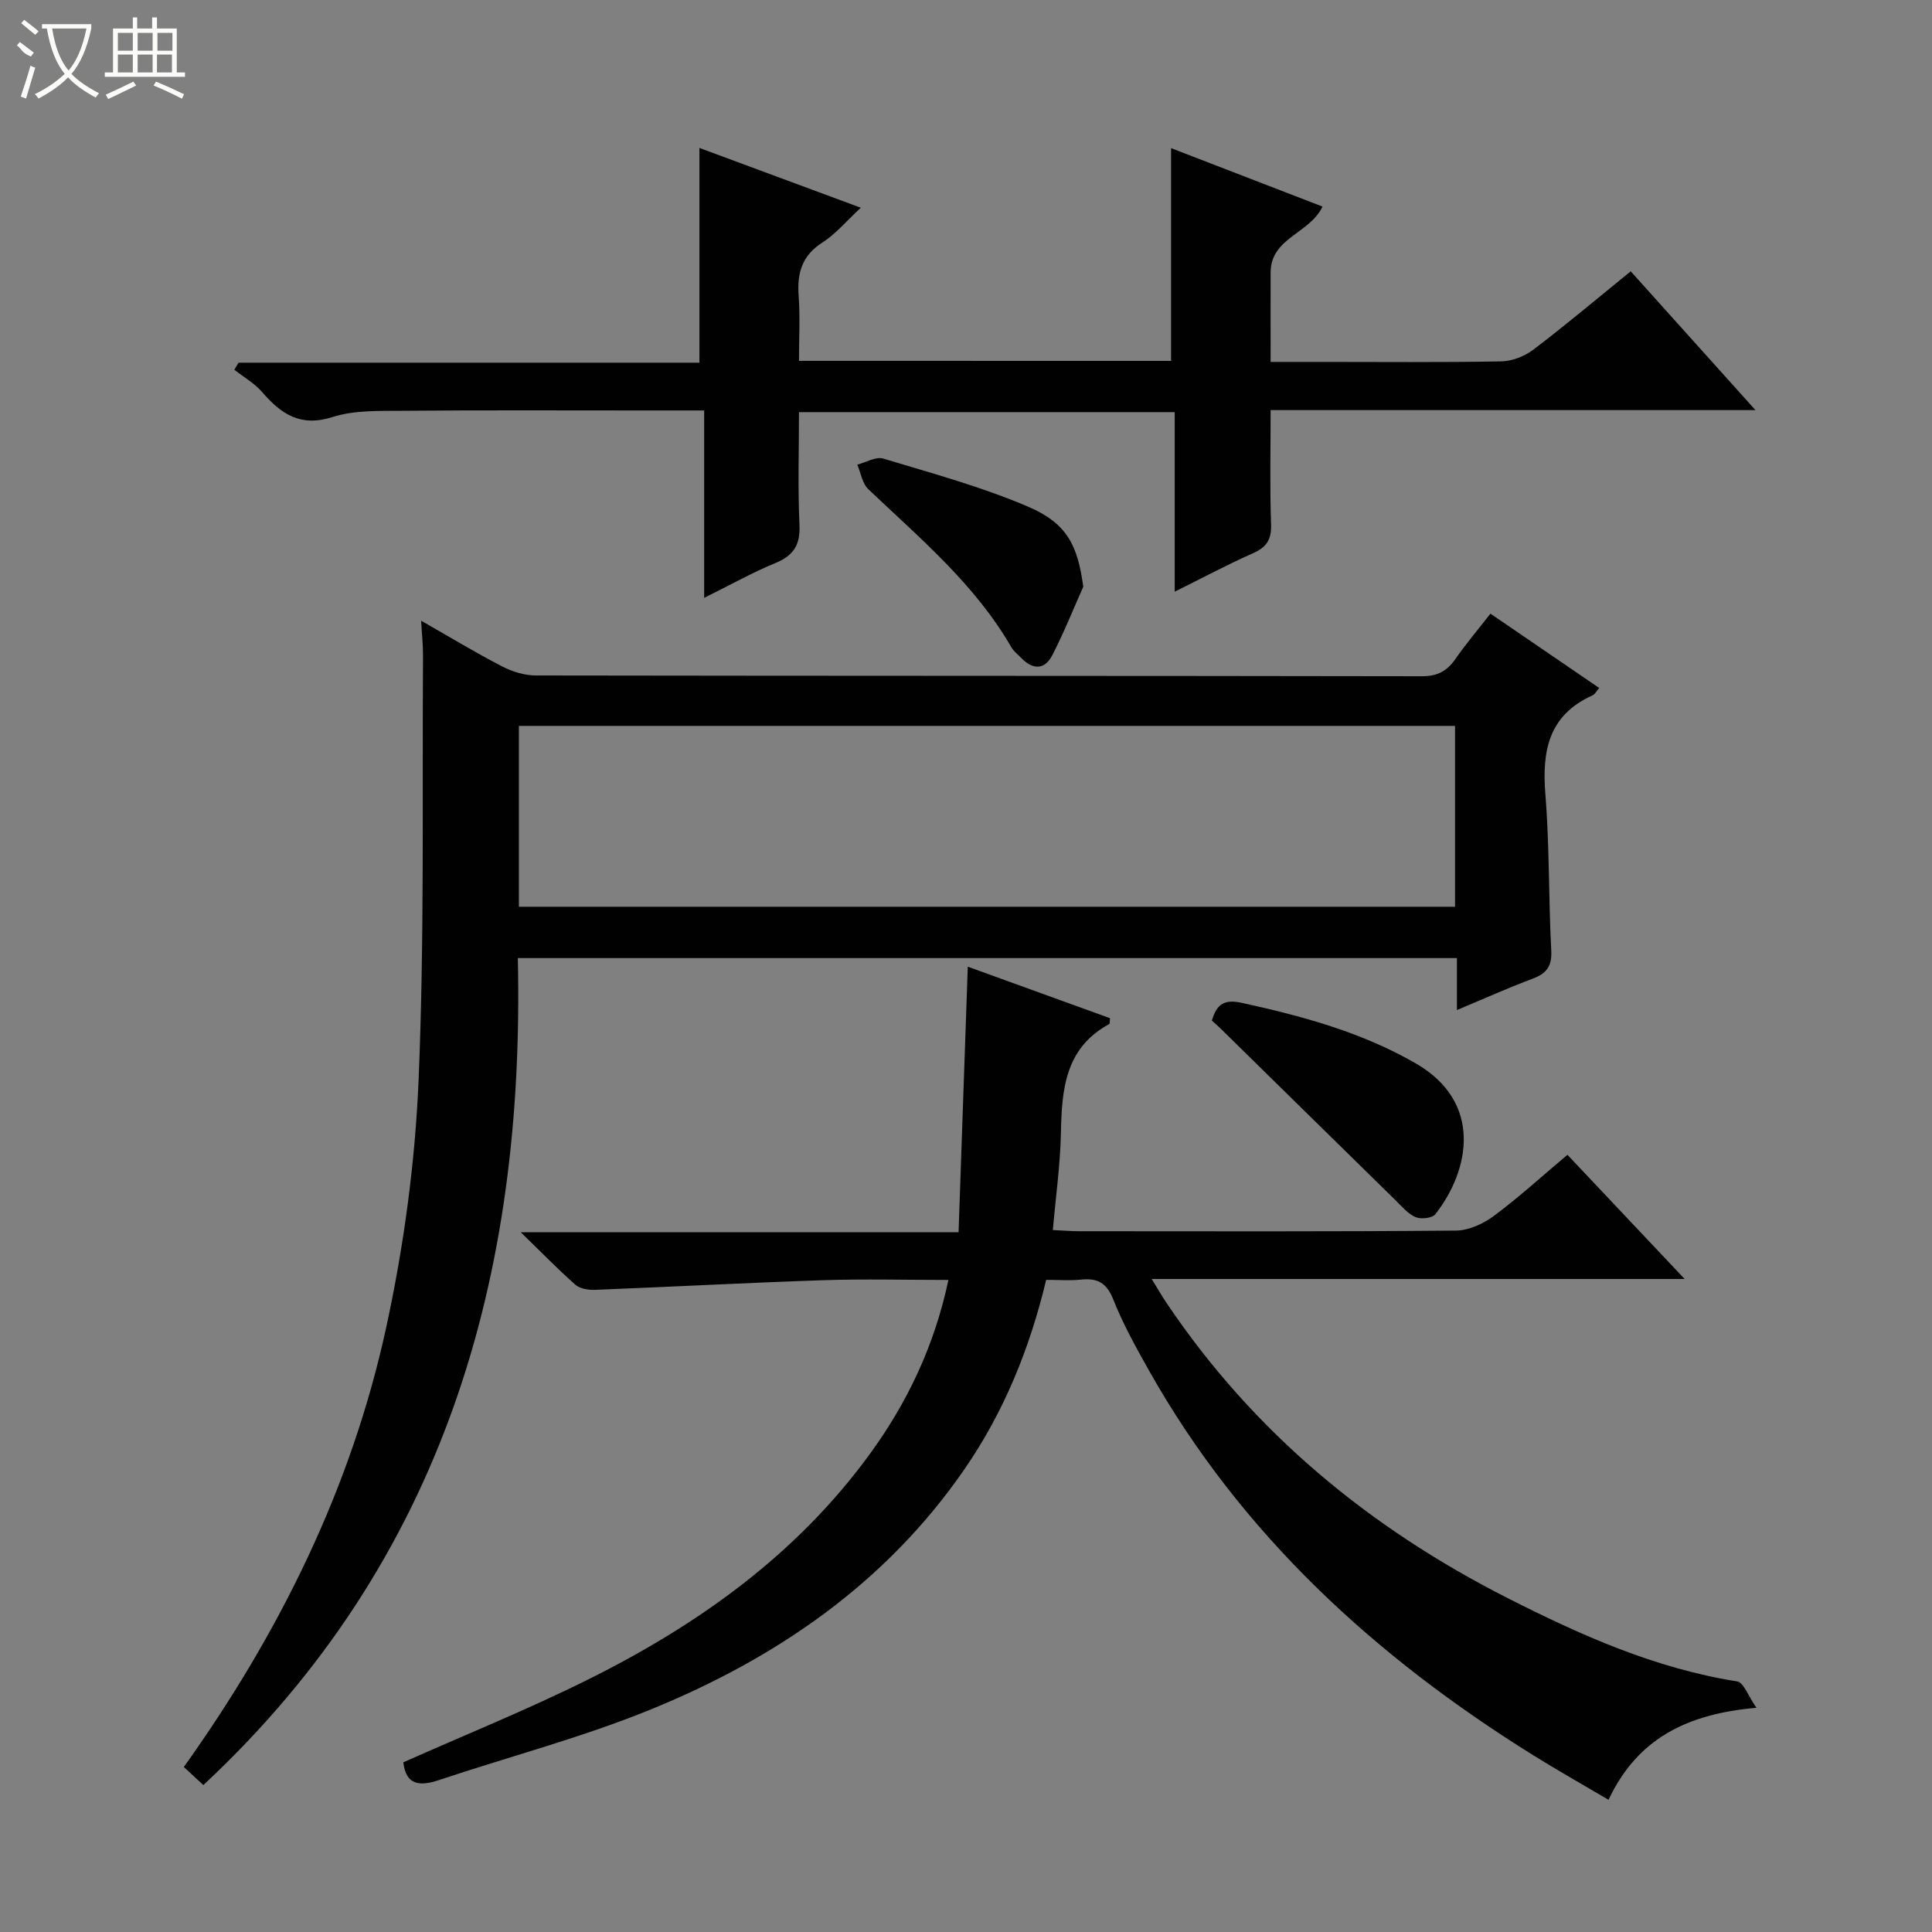 <svg enable-background="new 0 0 400 400" viewBox="0 0 400 400" xmlns="http://www.w3.org/2000/svg"><rect x="0" y="0" width="400" height="400" fill="#808080" stroke="none"/><g fill="#010102"><path d="m87.19 128.51c5.87 3.35 11.22 6.59 16.76 9.46 2.11 1.09 4.66 1.88 7.01 1.88 61.14.1 122.28.05 183.42.16 3.26.01 5.22-1.09 6.98-3.62 2.17-3.13 4.66-6.05 7.22-9.34 7.58 5.18 14.98 10.24 22.52 15.39-.54.61-.87 1.3-1.41 1.54-9.03 4.07-10.46 11.41-9.74 20.4.87 10.76.65 21.61 1.22 32.41.17 3.28-.98 4.76-3.87 5.84-5.1 1.91-10.07 4.15-15.66 6.49 0-3.84 0-7.12 0-10.76-64.93 0-129.43 0-194.43 0 1.48 65.8-15.18 124.65-65.11 171.22-1.55-1.44-2.85-2.64-4.04-3.74 19.89-27.87 34.72-57.9 41.92-91.11 3.64-16.78 5.97-34.06 6.69-51.21 1.22-29.25.72-58.57.91-87.86.01-2.12-.23-4.25-.39-7.15zm20.24 59.22h193.82c0-12.6 0-25 0-37.44-64.74 0-129.16 0-193.82 0z"/><path d="m196.36 265c-8.93 0-17.41-.23-25.87.05-15.78.53-31.54 1.38-47.32 2-1.35.05-3.1-.23-4.04-1.06-3.59-3.16-6.94-6.61-11.31-10.87h90.64c.64-18.49 1.27-36.51 1.91-54.98 9.71 3.52 19.6 7.11 29.45 10.67-.08.65-.02 1.13-.17 1.21-9.17 4.98-9.82 13.57-10 22.61-.14 6.58-1.07 13.14-1.67 20.04 2.2.1 3.83.24 5.45.24 26 .01 52 .1 77.99-.13 2.67-.02 5.69-1.42 7.9-3.06 5.19-3.86 9.99-8.25 15.2-12.63 7.97 8.44 15.8 16.73 24.27 25.71-37.08 0-73.16 0-110.35 0 1.33 2.16 2.17 3.62 3.12 5.02 17.99 26.75 41.99 46.54 70.58 61.05 15.15 7.69 30.55 14.57 47.54 17.25 1.31.21 2.21 2.94 3.98 5.46-14.36 1.25-24.65 6.35-30.63 19.05-5.4-3.19-10.56-6.09-15.58-9.22-32.72-20.37-60.47-45.74-79.58-79.69-2.69-4.77-5.37-9.61-7.38-14.68-1.37-3.46-3.3-4.47-6.7-4.11-2.29.24-4.62.05-7.19.05-3.41 14.25-8.76 27.4-16.97 39.28-16.27 23.56-38.91 39.06-64.9 49.67-14.24 5.81-29.24 9.73-43.86 14.62-4.01 1.34-6.84 1.03-7.37-3.68 12.72-5.66 25.76-10.92 38.31-17.17 22.75-11.32 43.12-25.84 58.3-46.69 7.79-10.7 13.37-22.45 16.25-36.01z"/><path d="m242.46 74.72c0-14.84 0-29.12 0-44.05 10.44 4.03 20.87 8.06 31.35 12.1-2.66 5.62-10.71 6.44-10.74 13.62-.02 5.96 0 11.93 0 18.54h10.73c12.33 0 24.66.12 36.99-.11 2.25-.04 4.84-1.04 6.65-2.41 6.75-5.13 13.24-10.6 20.18-16.24 8.43 9.38 16.79 18.69 25.83 28.74-33.92 0-66.81 0-100.38 0 0 8.17-.18 15.94.09 23.69.11 3.17-.98 4.73-3.8 5.97-5.26 2.33-10.34 5.05-16.15 7.93 0-12.73 0-24.78 0-37.17-26.03 0-51.59 0-77.79 0 0 7.79-.25 15.59.1 23.36.19 4.16-1.24 6.35-5.02 7.9-4.72 1.94-9.19 4.46-14.71 7.19 0-13.32 0-25.82 0-38.8-5.04 0-9.32 0-13.61 0-16.33 0-32.66-.08-48.98.07-4.8.04-9.87-.14-14.34 1.29-6.64 2.12-10.63-.59-14.57-5.15-1.59-1.84-3.83-3.11-5.78-4.64.29-.49.59-.97.88-1.46h95.42c0-14.97 0-29.35 0-44.46 10.79 4 21.82 8.09 33.41 12.38-3.02 2.79-5.19 5.44-7.94 7.19-4.25 2.72-5.27 6.33-4.93 11.03.32 4.43.07 8.89.07 13.48 26.12.01 51.55.01 77.04.01z"/><path d="m250.9 211.3c1-3.37 2.51-4.48 6.21-3.67 12.55 2.75 24.84 6.08 36.05 12.56 13.88 8.03 11.16 22.09 4.01 31.2-.64.82-2.95 1.08-4.07.61-1.6-.68-2.86-2.21-4.16-3.49-12.11-11.86-24.2-23.75-36.3-35.63-.57-.55-1.18-1.07-1.74-1.58z"/><path d="m224.28 121.48c-2.11 4.74-4.04 9.57-6.41 14.17-1.6 3.1-4.07 3.03-6.45.56-.69-.72-1.54-1.35-2.02-2.19-7.53-13.05-18.93-22.57-29.63-32.74-1.25-1.18-1.54-3.36-2.28-5.08 1.8-.46 3.84-1.72 5.37-1.26 10.1 3.05 20.37 5.84 30.04 9.98 8.13 3.48 10.24 8.15 11.38 16.56z"/></g><path d="m6.4 11.7c-2-.8-1.9-1.6-2.9-2.3l.6-.7c.9.7 1.9 1.4 2.9 2.2zm-2.1 8.3c.7-2.1 1.4-4.2 2-6.4.2.1.6.3 1 .4-.7 2.3-1.3 4.4-1.9 6.4zm3-12.8c-1.1-.9-2.1-1.7-2.9-2.4l.6-.7c1 .8 2 1.5 3 2.4zm1.4-1.3v-.9h10.2v.9c-.9 4.2-2.3 7.3-4.1 9.4 1.3 1.4 3.2 2.7 5.7 4-.2.2-.4.5-.7.9-2.5-1.4-4.4-2.7-5.7-4.2-1.4 1.5-3.5 3-6.1 4.4 0 0 0 0-.1-.1-.3-.4-.5-.7-.7-.8 2.7-1.3 4.7-2.8 6.2-4.2-1.8-2.2-3-5.3-3.7-9.4zm9.2 0h-7.1c.6 3.8 1.7 6.7 3.4 8.7 1.7-2 2.9-4.8 3.7-8.7z" fill="#fbfcfa"/><path d="m31.6 3.6h.9v2.3h4.1v9.1h1.7v.9h-16.6v-.9h1.7v-9.1h4.1v-2.3h.9v2.3h3.1v-2.3zm-4 13.3.6.8c-1.9.9-3.8 1.9-5.8 2.8-.2-.3-.3-.6-.5-.9 2-.9 3.9-1.8 5.7-2.7zm-3.2-10.1v3.7h3.1v-3.7zm0 4.5v3.7h3.1v-3.7zm4.1-4.5v3.7h3.1v-3.7zm0 4.5v3.7h3.1v-3.7zm9.1 9.1c-2.1-1.1-4.1-2-5.8-2.7l.5-.8c2.2.9 4.1 1.8 5.8 2.6l-.4.9zm-1.9-13.6h-3.1v3.7h3.1zm-3.2 4.5v3.7h3.1v-3.7z" fill="#fbfcfa"/></svg>